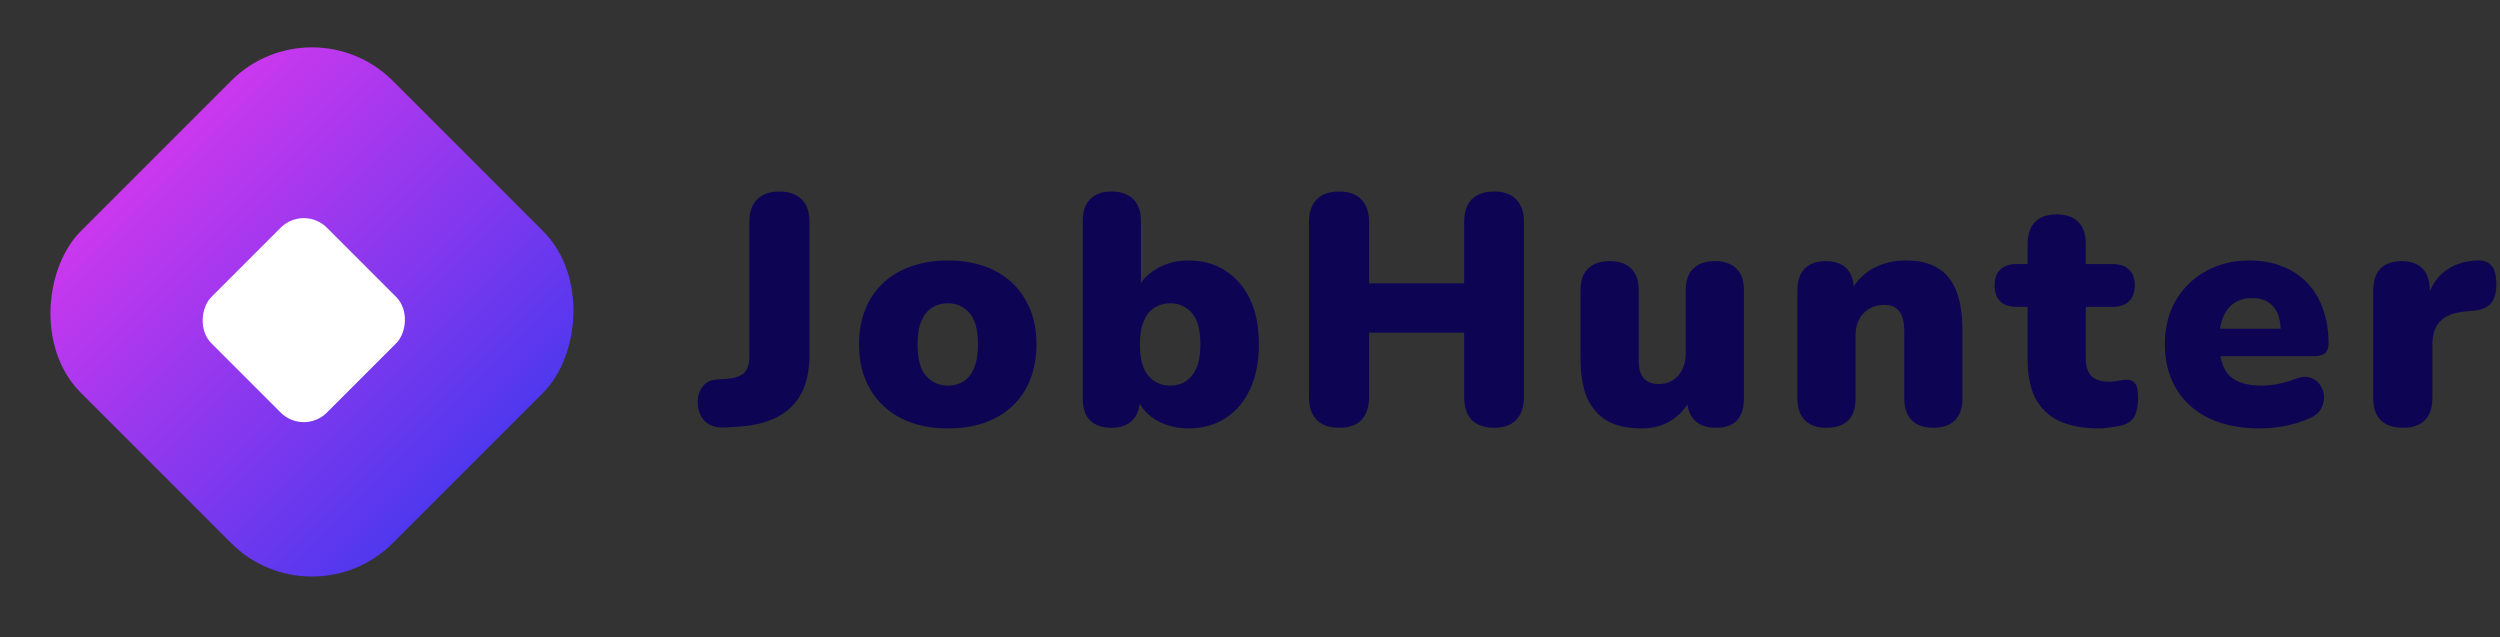 <svg width="153" height="39" viewBox="0 0 153 39" fill="none" xmlns="http://www.w3.org/2000/svg">
<rect x="0" y="0" width="153" height="39" fill="#333333" stroke="none"/>
<path d="M44.36 26.16C43.827 26.187 43.413 26.053 43.12 25.76C42.84 25.453 42.7 25.067 42.7 24.6C42.7 24.24 42.8 23.927 43 23.66C43.2 23.393 43.5 23.247 43.9 23.22L44.46 23.18C44.94 23.153 45.293 23.04 45.52 22.84C45.747 22.627 45.86 22.28 45.86 21.8V13.58C45.86 12.967 46.02 12.507 46.34 12.2C46.66 11.88 47.113 11.72 47.7 11.72C48.287 11.72 48.74 11.88 49.06 12.2C49.38 12.507 49.54 12.967 49.54 13.58V21.74C49.54 22.66 49.373 23.44 49.04 24.08C48.707 24.707 48.207 25.193 47.54 25.54C46.887 25.873 46.067 26.067 45.08 26.12L44.36 26.16ZM58.013 26.22C56.92 26.22 55.966 26.013 55.153 25.6C54.34 25.187 53.706 24.593 53.253 23.82C52.8 23.047 52.573 22.133 52.573 21.08C52.573 20.28 52.7 19.567 52.953 18.94C53.206 18.3 53.573 17.76 54.053 17.32C54.533 16.867 55.106 16.527 55.773 16.3C56.44 16.06 57.186 15.94 58.013 15.94C59.106 15.94 60.06 16.147 60.873 16.56C61.686 16.973 62.313 17.567 62.753 18.34C63.206 19.1 63.433 20.013 63.433 21.08C63.433 21.867 63.306 22.58 63.053 23.22C62.8 23.86 62.433 24.407 61.953 24.86C61.486 25.3 60.913 25.64 60.233 25.88C59.566 26.107 58.826 26.22 58.013 26.22ZM58.013 23.6C58.373 23.6 58.693 23.513 58.973 23.34C59.253 23.153 59.466 22.88 59.613 22.52C59.773 22.147 59.853 21.667 59.853 21.08C59.853 20.187 59.68 19.547 59.333 19.16C58.986 18.76 58.546 18.56 58.013 18.56C57.653 18.56 57.333 18.647 57.053 18.82C56.773 18.993 56.553 19.267 56.393 19.64C56.233 20 56.153 20.48 56.153 21.08C56.153 21.96 56.326 22.6 56.673 23C57.02 23.4 57.466 23.6 58.013 23.6ZM72.744 26.22C71.984 26.22 71.304 26.04 70.704 25.68C70.118 25.307 69.731 24.82 69.544 24.22L69.764 23.4V24.38C69.764 24.967 69.611 25.413 69.304 25.72C69.011 26.027 68.584 26.18 68.024 26.18C67.451 26.18 67.011 26.027 66.704 25.72C66.411 25.413 66.264 24.967 66.264 24.38V13.52C66.264 12.933 66.418 12.487 66.724 12.18C67.031 11.873 67.464 11.72 68.024 11.72C68.598 11.72 69.038 11.873 69.344 12.18C69.664 12.487 69.824 12.933 69.824 13.52V17.8H69.584C69.784 17.253 70.178 16.807 70.764 16.46C71.351 16.113 72.011 15.94 72.744 15.94C73.598 15.94 74.344 16.147 74.984 16.56C75.638 16.973 76.144 17.56 76.504 18.32C76.864 19.08 77.044 20 77.044 21.08C77.044 22.133 76.864 23.047 76.504 23.82C76.144 24.593 75.638 25.187 74.984 25.6C74.344 26.013 73.598 26.22 72.744 26.22ZM71.624 23.6C71.984 23.6 72.298 23.513 72.564 23.34C72.844 23.153 73.064 22.88 73.224 22.52C73.384 22.147 73.464 21.667 73.464 21.08C73.464 20.187 73.291 19.547 72.944 19.16C72.598 18.76 72.158 18.56 71.624 18.56C71.264 18.56 70.944 18.647 70.664 18.82C70.384 18.993 70.164 19.267 70.004 19.64C69.844 20 69.764 20.48 69.764 21.08C69.764 21.96 69.938 22.6 70.284 23C70.631 23.4 71.078 23.6 71.624 23.6ZM81.947 26.18C81.36 26.18 80.907 26.02 80.587 25.7C80.267 25.367 80.107 24.9 80.107 24.3V13.6C80.107 12.987 80.267 12.52 80.587 12.2C80.907 11.88 81.36 11.72 81.947 11.72C82.547 11.72 83 11.88 83.307 12.2C83.627 12.52 83.787 12.987 83.787 13.6V17.34H89.607V13.6C89.607 12.987 89.76 12.52 90.067 12.2C90.387 11.88 90.847 11.72 91.447 11.72C92.033 11.72 92.48 11.88 92.787 12.2C93.107 12.52 93.267 12.987 93.267 13.6V24.3C93.267 24.9 93.107 25.367 92.787 25.7C92.48 26.02 92.033 26.18 91.447 26.18C90.847 26.18 90.387 26.02 90.067 25.7C89.76 25.367 89.607 24.9 89.607 24.3V20.36H83.787V24.3C83.787 24.9 83.633 25.367 83.327 25.7C83.02 26.02 82.56 26.18 81.947 26.18ZM100.469 26.22C99.616 26.22 98.916 26.067 98.369 25.76C97.823 25.44 97.409 24.967 97.129 24.34C96.863 23.713 96.729 22.92 96.729 21.96V17.76C96.729 17.173 96.883 16.733 97.189 16.44C97.496 16.133 97.936 15.98 98.509 15.98C99.083 15.98 99.523 16.133 99.829 16.44C100.136 16.733 100.289 17.173 100.289 17.76V22.06C100.289 22.54 100.389 22.9 100.589 23.14C100.789 23.38 101.103 23.5 101.529 23.5C102.009 23.5 102.403 23.327 102.709 22.98C103.016 22.633 103.169 22.173 103.169 21.6V17.76C103.169 17.173 103.323 16.733 103.629 16.44C103.936 16.133 104.376 15.98 104.949 15.98C105.523 15.98 105.963 16.133 106.269 16.44C106.576 16.733 106.729 17.173 106.729 17.76V24.38C106.729 25.58 106.156 26.18 105.009 26.18C104.449 26.18 104.016 26.027 103.709 25.72C103.403 25.413 103.249 24.967 103.249 24.38V23.22L103.569 24.2C103.276 24.853 102.863 25.353 102.329 25.7C101.809 26.047 101.189 26.22 100.469 26.22ZM111.761 26.18C111.201 26.18 110.768 26.027 110.461 25.72C110.154 25.413 110.001 24.967 110.001 24.38V17.76C110.001 17.187 110.148 16.747 110.441 16.44C110.748 16.133 111.181 15.98 111.741 15.98C112.301 15.98 112.728 16.133 113.021 16.44C113.314 16.747 113.461 17.187 113.461 17.76V18.7L113.241 17.88C113.561 17.253 114.014 16.773 114.601 16.44C115.201 16.107 115.881 15.94 116.641 15.94C117.428 15.94 118.074 16.093 118.581 16.4C119.088 16.693 119.468 17.16 119.721 17.8C119.974 18.427 120.101 19.22 120.101 20.18V24.38C120.101 24.967 119.948 25.413 119.641 25.72C119.334 26.027 118.894 26.18 118.321 26.18C117.748 26.18 117.308 26.027 117.001 25.72C116.694 25.413 116.541 24.967 116.541 24.38V20.32C116.541 19.72 116.434 19.293 116.221 19.04C116.021 18.787 115.721 18.66 115.321 18.66C114.788 18.66 114.361 18.833 114.041 19.18C113.721 19.513 113.561 19.967 113.561 20.54V24.38C113.561 25.58 112.961 26.18 111.761 26.18ZM128.49 26.22C127.49 26.22 126.663 26.067 126.01 25.76C125.37 25.453 124.89 24.993 124.57 24.38C124.25 23.753 124.09 22.973 124.09 22.04V18.78H123.41C122.983 18.78 122.65 18.667 122.41 18.44C122.183 18.213 122.07 17.887 122.07 17.46C122.07 17.033 122.183 16.713 122.41 16.5C122.65 16.273 122.983 16.16 123.41 16.16H124.09V14.92C124.09 14.333 124.243 13.887 124.55 13.58C124.857 13.273 125.297 13.12 125.87 13.12C126.443 13.12 126.883 13.273 127.19 13.58C127.497 13.887 127.65 14.333 127.65 14.92V16.16H129.29C129.73 16.16 130.063 16.273 130.29 16.5C130.53 16.713 130.65 17.033 130.65 17.46C130.65 17.887 130.53 18.213 130.29 18.44C130.063 18.667 129.73 18.78 129.29 18.78H127.65V21.92C127.65 22.413 127.763 22.78 127.99 23.02C128.23 23.247 128.603 23.36 129.11 23.36C129.297 23.36 129.477 23.34 129.65 23.3C129.823 23.26 129.983 23.24 130.13 23.24C130.343 23.227 130.517 23.293 130.65 23.44C130.783 23.573 130.85 23.887 130.85 24.38C130.85 24.78 130.79 25.12 130.67 25.4C130.55 25.667 130.337 25.86 130.03 25.98C129.843 26.047 129.59 26.1 129.27 26.14C128.95 26.193 128.69 26.22 128.49 26.22ZM138.308 26.22C137.108 26.22 136.068 26.013 135.188 25.6C134.321 25.173 133.654 24.573 133.188 23.8C132.721 23.027 132.488 22.113 132.488 21.06C132.488 20.047 132.708 19.16 133.148 18.4C133.601 17.627 134.214 17.027 134.988 16.6C135.774 16.16 136.668 15.94 137.668 15.94C138.401 15.94 139.068 16.06 139.668 16.3C140.268 16.527 140.781 16.867 141.208 17.32C141.634 17.76 141.954 18.293 142.168 18.92C142.394 19.547 142.508 20.247 142.508 21.02C142.508 21.287 142.434 21.487 142.288 21.62C142.141 21.74 141.908 21.8 141.588 21.8H135.468V20.12H139.908L139.588 20.38C139.588 19.887 139.521 19.487 139.388 19.18C139.254 18.873 139.054 18.64 138.788 18.48C138.534 18.32 138.214 18.24 137.828 18.24C137.414 18.24 137.054 18.34 136.748 18.54C136.454 18.727 136.228 19.007 136.068 19.38C135.908 19.753 135.828 20.22 135.828 20.78V20.96C135.828 21.907 136.034 22.587 136.448 23C136.874 23.4 137.528 23.6 138.408 23.6C138.701 23.6 139.034 23.567 139.408 23.5C139.794 23.42 140.161 23.313 140.508 23.18C140.854 23.047 141.154 23.027 141.408 23.12C141.661 23.2 141.854 23.347 141.988 23.56C142.134 23.76 142.214 23.993 142.228 24.26C142.241 24.513 142.181 24.767 142.048 25.02C141.914 25.26 141.694 25.447 141.388 25.58C140.921 25.793 140.421 25.953 139.888 26.06C139.368 26.167 138.841 26.22 138.308 26.22ZM147.062 26.18C146.475 26.18 146.022 26.027 145.702 25.72C145.395 25.413 145.242 24.967 145.242 24.38V17.76C145.242 17.187 145.388 16.747 145.682 16.44C145.988 16.133 146.422 15.98 146.982 15.98C147.542 15.98 147.968 16.133 148.262 16.44C148.555 16.747 148.702 17.187 148.702 17.76V18.58H148.502C148.635 17.78 148.975 17.147 149.522 16.68C150.082 16.213 150.775 15.967 151.602 15.94C151.988 15.927 152.275 16.027 152.462 16.24C152.662 16.44 152.768 16.82 152.782 17.38C152.782 17.86 152.682 18.24 152.482 18.52C152.282 18.8 151.902 18.967 151.342 19.02L150.882 19.06C150.175 19.127 149.662 19.327 149.342 19.66C149.022 19.98 148.862 20.46 148.862 21.1V24.38C148.862 24.967 148.708 25.413 148.402 25.72C148.095 26.027 147.648 26.18 147.062 26.18Z" fill="#0E0454"/>
<rect x="19.092" width="27" height="27" rx="7" transform="rotate(45 19.092 0)" fill="url(#paint0_linear_188_5)"/>
<rect x="18.592" y="12.521" width="10" height="10" rx="2" transform="rotate(45 18.592 12.521)" fill="white"/>
<defs>
<linearGradient id="paint0_linear_188_5" x1="19.092" y1="13.5" x2="46.092" y2="13.5" gradientUnits="userSpaceOnUse">
<stop stop-color="#CA38EE"/>
<stop offset="1" stop-color="#5038EE"/>
</linearGradient>
</defs>
</svg>
